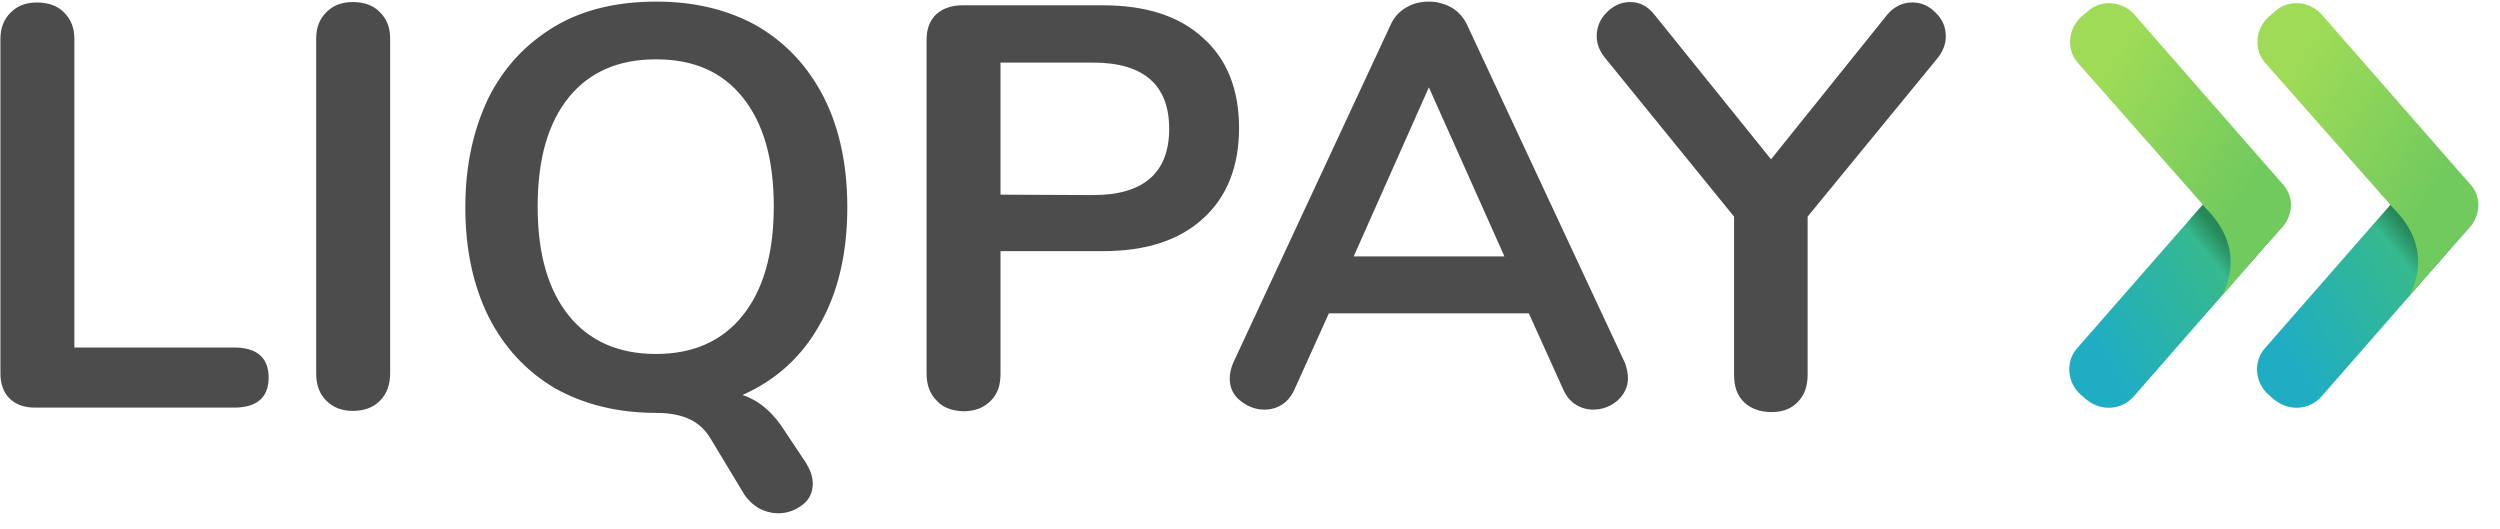 <svg width="104" height="22" viewBox="0 0 104 22" fill="none" xmlns="http://www.w3.org/2000/svg">
<g clip-path="url(#clip0)">
<path fill-rule="evenodd" clip-rule="evenodd" d="M86.812 16.635L86.574 16.433C86 15.942 85.899 15.046 86.422 14.471L92.576 7.438C93.067 6.864 93.962 6.762 94.537 7.287L94.774 7.489C95.349 7.98 95.45 8.876 94.925 9.45L88.772 16.483C88.282 17.058 87.42 17.126 86.812 16.635V16.635Z" fill="url(#paint0_linear)"/>
<path opacity="0.4" fill-rule="evenodd" clip-rule="evenodd" d="M91.748 8.656L91.629 8.52L90.683 9.602L90.784 9.721C92.406 11.344 91.714 12.983 91.342 13.558L91.477 13.406C91.697 13.152 92.035 12.764 92.39 12.341C92.762 11.698 93.286 10.177 91.748 8.656Z" fill="url(#paint1_linear)"/>
<path opacity="0.4" fill-rule="evenodd" clip-rule="evenodd" d="M93.777 10.769L94.031 10.482C94.047 10.447 94.081 10.414 94.098 10.38C93.827 10.684 93.54 11.005 93.269 11.327C93.472 11.107 93.641 10.921 93.777 10.769Z" fill="url(#paint2_radial)"/>
<path fill-rule="evenodd" clip-rule="evenodd" d="M94.96 7.659L88.807 0.626C88.316 0.051 87.42 -0.051 86.845 0.474L86.608 0.676C86.034 1.167 85.933 2.062 86.457 2.637L91.647 8.52L91.765 8.656C93.303 10.194 92.78 11.716 92.39 12.358C92.695 12.003 93 11.648 93.287 11.327C93.557 11.005 93.844 10.684 94.115 10.38C94.386 10.076 94.639 9.789 94.808 9.603C95.4 9.028 95.484 8.233 94.96 7.658V7.659Z" fill="url(#paint3_linear)"/>
<path fill-rule="evenodd" clip-rule="evenodd" d="M94.622 16.635L94.385 16.433C93.81 15.942 93.709 15.046 94.234 14.471L100.387 7.438C100.877 6.864 101.773 6.762 102.347 7.287L102.585 7.489C103.159 7.98 103.26 8.876 102.737 9.45L96.584 16.483C96.093 17.058 95.231 17.126 94.622 16.635V16.635Z" fill="url(#paint4_linear)"/>
<path opacity="0.4" fill-rule="evenodd" clip-rule="evenodd" d="M99.626 8.588L99.507 8.453L98.561 9.535L98.662 9.653C100.285 11.276 99.592 12.916 99.22 13.491L99.355 13.339C99.575 13.085 99.913 12.696 100.268 12.273C100.64 11.631 101.164 10.11 99.626 8.588Z" fill="url(#paint5_linear)"/>
<path opacity="0.4" fill-rule="evenodd" clip-rule="evenodd" d="M101.57 10.769L101.825 10.482C101.841 10.447 101.875 10.414 101.892 10.38C101.621 10.684 101.334 11.005 101.063 11.327C101.266 11.107 101.452 10.921 101.57 10.769Z" fill="url(#paint6_radial)"/>
<path fill-rule="evenodd" clip-rule="evenodd" d="M102.755 7.659L96.601 0.626C96.111 0.051 95.214 -0.051 94.639 0.474L94.403 0.676C93.828 1.167 93.726 2.062 94.251 2.637L99.441 8.52L99.559 8.656C101.098 10.194 100.573 11.716 100.185 12.358C100.489 12.003 100.793 11.648 101.081 11.327C101.351 11.005 101.639 10.684 101.909 10.38C102.18 10.076 102.433 9.789 102.602 9.603C103.194 9.028 103.278 8.233 102.755 7.658V7.659Z" fill="url(#paint7_linear)"/>
<path fill-rule="evenodd" clip-rule="evenodd" d="M0.39 16.568C0.152 16.332 0.018 15.977 0.018 15.537V1.624C0.018 1.167 0.152 0.813 0.44 0.525C0.727 0.237 1.083 0.103 1.539 0.103C1.996 0.103 2.401 0.237 2.671 0.525C2.959 0.812 3.094 1.167 3.094 1.624V14.456H9.738C10.685 14.456 11.175 14.878 11.175 15.707C11.175 16.535 10.685 16.957 9.738 16.957H1.454C0.998 16.957 0.643 16.822 0.39 16.568ZM13.576 16.67C13.288 16.383 13.153 16.01 13.153 15.537V1.607C13.153 1.15 13.288 0.796 13.576 0.508C13.863 0.221 14.218 0.085 14.674 0.085C15.131 0.085 15.537 0.221 15.807 0.508C16.095 0.796 16.23 1.15 16.23 1.607V15.537C16.23 15.993 16.095 16.383 15.807 16.67C15.52 16.957 15.147 17.093 14.674 17.093C14.234 17.093 13.863 16.957 13.576 16.67Z" fill="#4B4C4B"/>
<path d="M33.541 19.273C33.71 19.56 33.811 19.83 33.811 20.118C33.811 20.473 33.677 20.777 33.389 20.997C33.102 21.217 32.764 21.352 32.392 21.352C32.104 21.352 31.834 21.284 31.581 21.149C31.343 21.014 31.123 20.811 30.955 20.558L29.568 18.258C29.348 17.887 29.061 17.616 28.706 17.447C28.351 17.278 27.895 17.177 27.32 17.177C25.68 17.177 24.276 16.821 23.077 16.145C21.876 15.435 20.963 14.438 20.321 13.17C19.678 11.868 19.357 10.346 19.357 8.622C19.357 6.881 19.696 5.376 20.321 4.074C20.963 2.789 21.893 1.809 23.077 1.099C24.276 0.389 25.68 0.067 27.32 0.067C28.926 0.067 30.346 0.423 31.53 1.099C32.73 1.809 33.642 2.806 34.285 4.074C34.927 5.36 35.248 6.881 35.248 8.622C35.248 10.499 34.877 12.139 34.116 13.474C33.372 14.827 32.29 15.807 30.887 16.433C31.614 16.669 32.205 17.209 32.696 18.005L33.541 19.273ZM30.887 13.136C31.749 12.07 32.189 10.549 32.189 8.588C32.189 6.593 31.749 5.105 30.887 4.04C30.025 2.975 28.841 2.468 27.286 2.468C25.73 2.468 24.53 2.992 23.668 4.04C22.806 5.106 22.367 6.593 22.367 8.588C22.367 10.583 22.807 12.07 23.668 13.136C24.53 14.201 25.748 14.725 27.286 14.725C28.824 14.725 30.025 14.201 30.887 13.136H30.887ZM38.968 16.669C38.68 16.382 38.545 16.009 38.545 15.536V1.657C38.545 1.2 38.68 0.846 38.951 0.591C39.221 0.355 39.577 0.22 40.033 0.22H45.865C47.658 0.22 49.044 0.659 50.041 1.572C51.038 2.452 51.545 3.719 51.545 5.325C51.545 6.931 51.039 8.199 50.041 9.096C49.044 10.008 47.658 10.448 45.865 10.448H41.622V15.553C41.622 16.044 41.487 16.416 41.199 16.686C40.912 16.974 40.54 17.108 40.067 17.108C39.611 17.092 39.221 16.956 38.968 16.669V16.669ZM45.477 8.115C47.573 8.115 48.638 7.185 48.638 5.359C48.638 3.533 47.572 2.604 45.477 2.604H41.621V8.098L45.476 8.115H45.477ZM67.724 15.739C67.724 16.094 67.573 16.399 67.284 16.669C66.998 16.906 66.659 17.04 66.27 17.04C66.034 17.04 65.78 16.974 65.561 16.838C65.341 16.703 65.155 16.483 65.036 16.213L63.599 13.034H55.282L53.845 16.213C53.71 16.5 53.541 16.703 53.321 16.838C53.101 16.974 52.864 17.041 52.594 17.041C52.239 17.041 51.884 16.906 51.597 16.669C51.292 16.433 51.157 16.111 51.157 15.739C51.157 15.536 51.208 15.317 51.292 15.113L57.851 1.031C57.987 0.727 58.207 0.474 58.511 0.305C58.799 0.135 59.102 0.067 59.441 0.067C59.779 0.067 60.083 0.152 60.37 0.305C60.658 0.474 60.878 0.71 61.03 1.031L67.606 15.114C67.674 15.334 67.724 15.52 67.724 15.74V15.739ZM56.313 10.667H62.585L59.441 3.634L56.313 10.667H56.313Z" fill="#4B4C4B"/>
<path fill-rule="evenodd" clip-rule="evenodd" d="M79.558 0.102C79.914 0.102 80.235 0.237 80.522 0.524C80.809 0.811 80.945 1.116 80.945 1.522C80.945 1.826 80.827 2.147 80.59 2.434L75.197 9.011V15.587C75.197 16.077 75.061 16.449 74.774 16.737C74.487 17.024 74.132 17.142 73.692 17.142C73.236 17.142 72.847 17.007 72.559 16.737C72.272 16.466 72.137 16.094 72.137 15.587V9.011L66.778 2.418C66.541 2.13 66.423 1.826 66.423 1.505C66.423 1.133 66.558 0.795 66.846 0.507C67.133 0.22 67.471 0.085 67.809 0.085C68.215 0.085 68.536 0.254 68.824 0.609L73.675 6.627L78.51 0.609C78.798 0.27 79.153 0.102 79.558 0.102Z" fill="#4B4C4B"/>
</g>
<defs>
<linearGradient id="paint0_linear" x1="87.21" y1="14.335" x2="94.469" y2="10.15" gradientUnits="userSpaceOnUse">
<stop stop-color="#1FADC3"/>
<stop offset="0.707" stop-color="#36B98F"/>
</linearGradient>
<linearGradient id="paint1_linear" x1="91.69" y1="10.439" x2="92.436" y2="9.815" gradientUnits="userSpaceOnUse">
<stop stop-color="#123F06" stop-opacity="0"/>
<stop offset="1" stop-color="#123F06"/>
</linearGradient>
<radialGradient id="paint2_radial" cx="0" cy="0" r="1" gradientUnits="userSpaceOnUse" gradientTransform="translate(90.385 10.306) scale(4.122 4.122)">
<stop offset="0.418" stop-color="#123F06" stop-opacity="0"/>
<stop offset="1" stop-color="#123F06"/>
</radialGradient>
<linearGradient id="paint3_linear" x1="87.535" y1="3.085" x2="94.078" y2="7.085" gradientUnits="userSpaceOnUse">
<stop stop-color="#9FDB57"/>
<stop offset="1" stop-color="#71CA5E"/>
</linearGradient>
<linearGradient id="paint4_linear" x1="95.014" y1="14.34" x2="102.273" y2="10.154" gradientUnits="userSpaceOnUse">
<stop stop-color="#1FADC3"/>
<stop offset="0.707" stop-color="#36B98F"/>
</linearGradient>
<linearGradient id="paint5_linear" x1="99.568" y1="10.371" x2="100.314" y2="9.748" gradientUnits="userSpaceOnUse">
<stop stop-color="#123F06" stop-opacity="0"/>
<stop offset="1" stop-color="#123F06"/>
</linearGradient>
<radialGradient id="paint6_radial" cx="0" cy="0" r="1" gradientUnits="userSpaceOnUse" gradientTransform="translate(98.186 10.306) scale(4.122 4.122)">
<stop offset="0.418" stop-color="#123F06" stop-opacity="0"/>
<stop offset="1" stop-color="#123F06"/>
</radialGradient>
<linearGradient id="paint7_linear" x1="95.332" y1="3.088" x2="101.875" y2="7.088" gradientUnits="userSpaceOnUse">
<stop stop-color="#9FDB57"/>
<stop offset="1" stop-color="#71CA5E"/>
</linearGradient>
<clipPath id="clip0">
<rect width="103.125" height="22" fill="white"/>
</clipPath>
</defs>
</svg>
